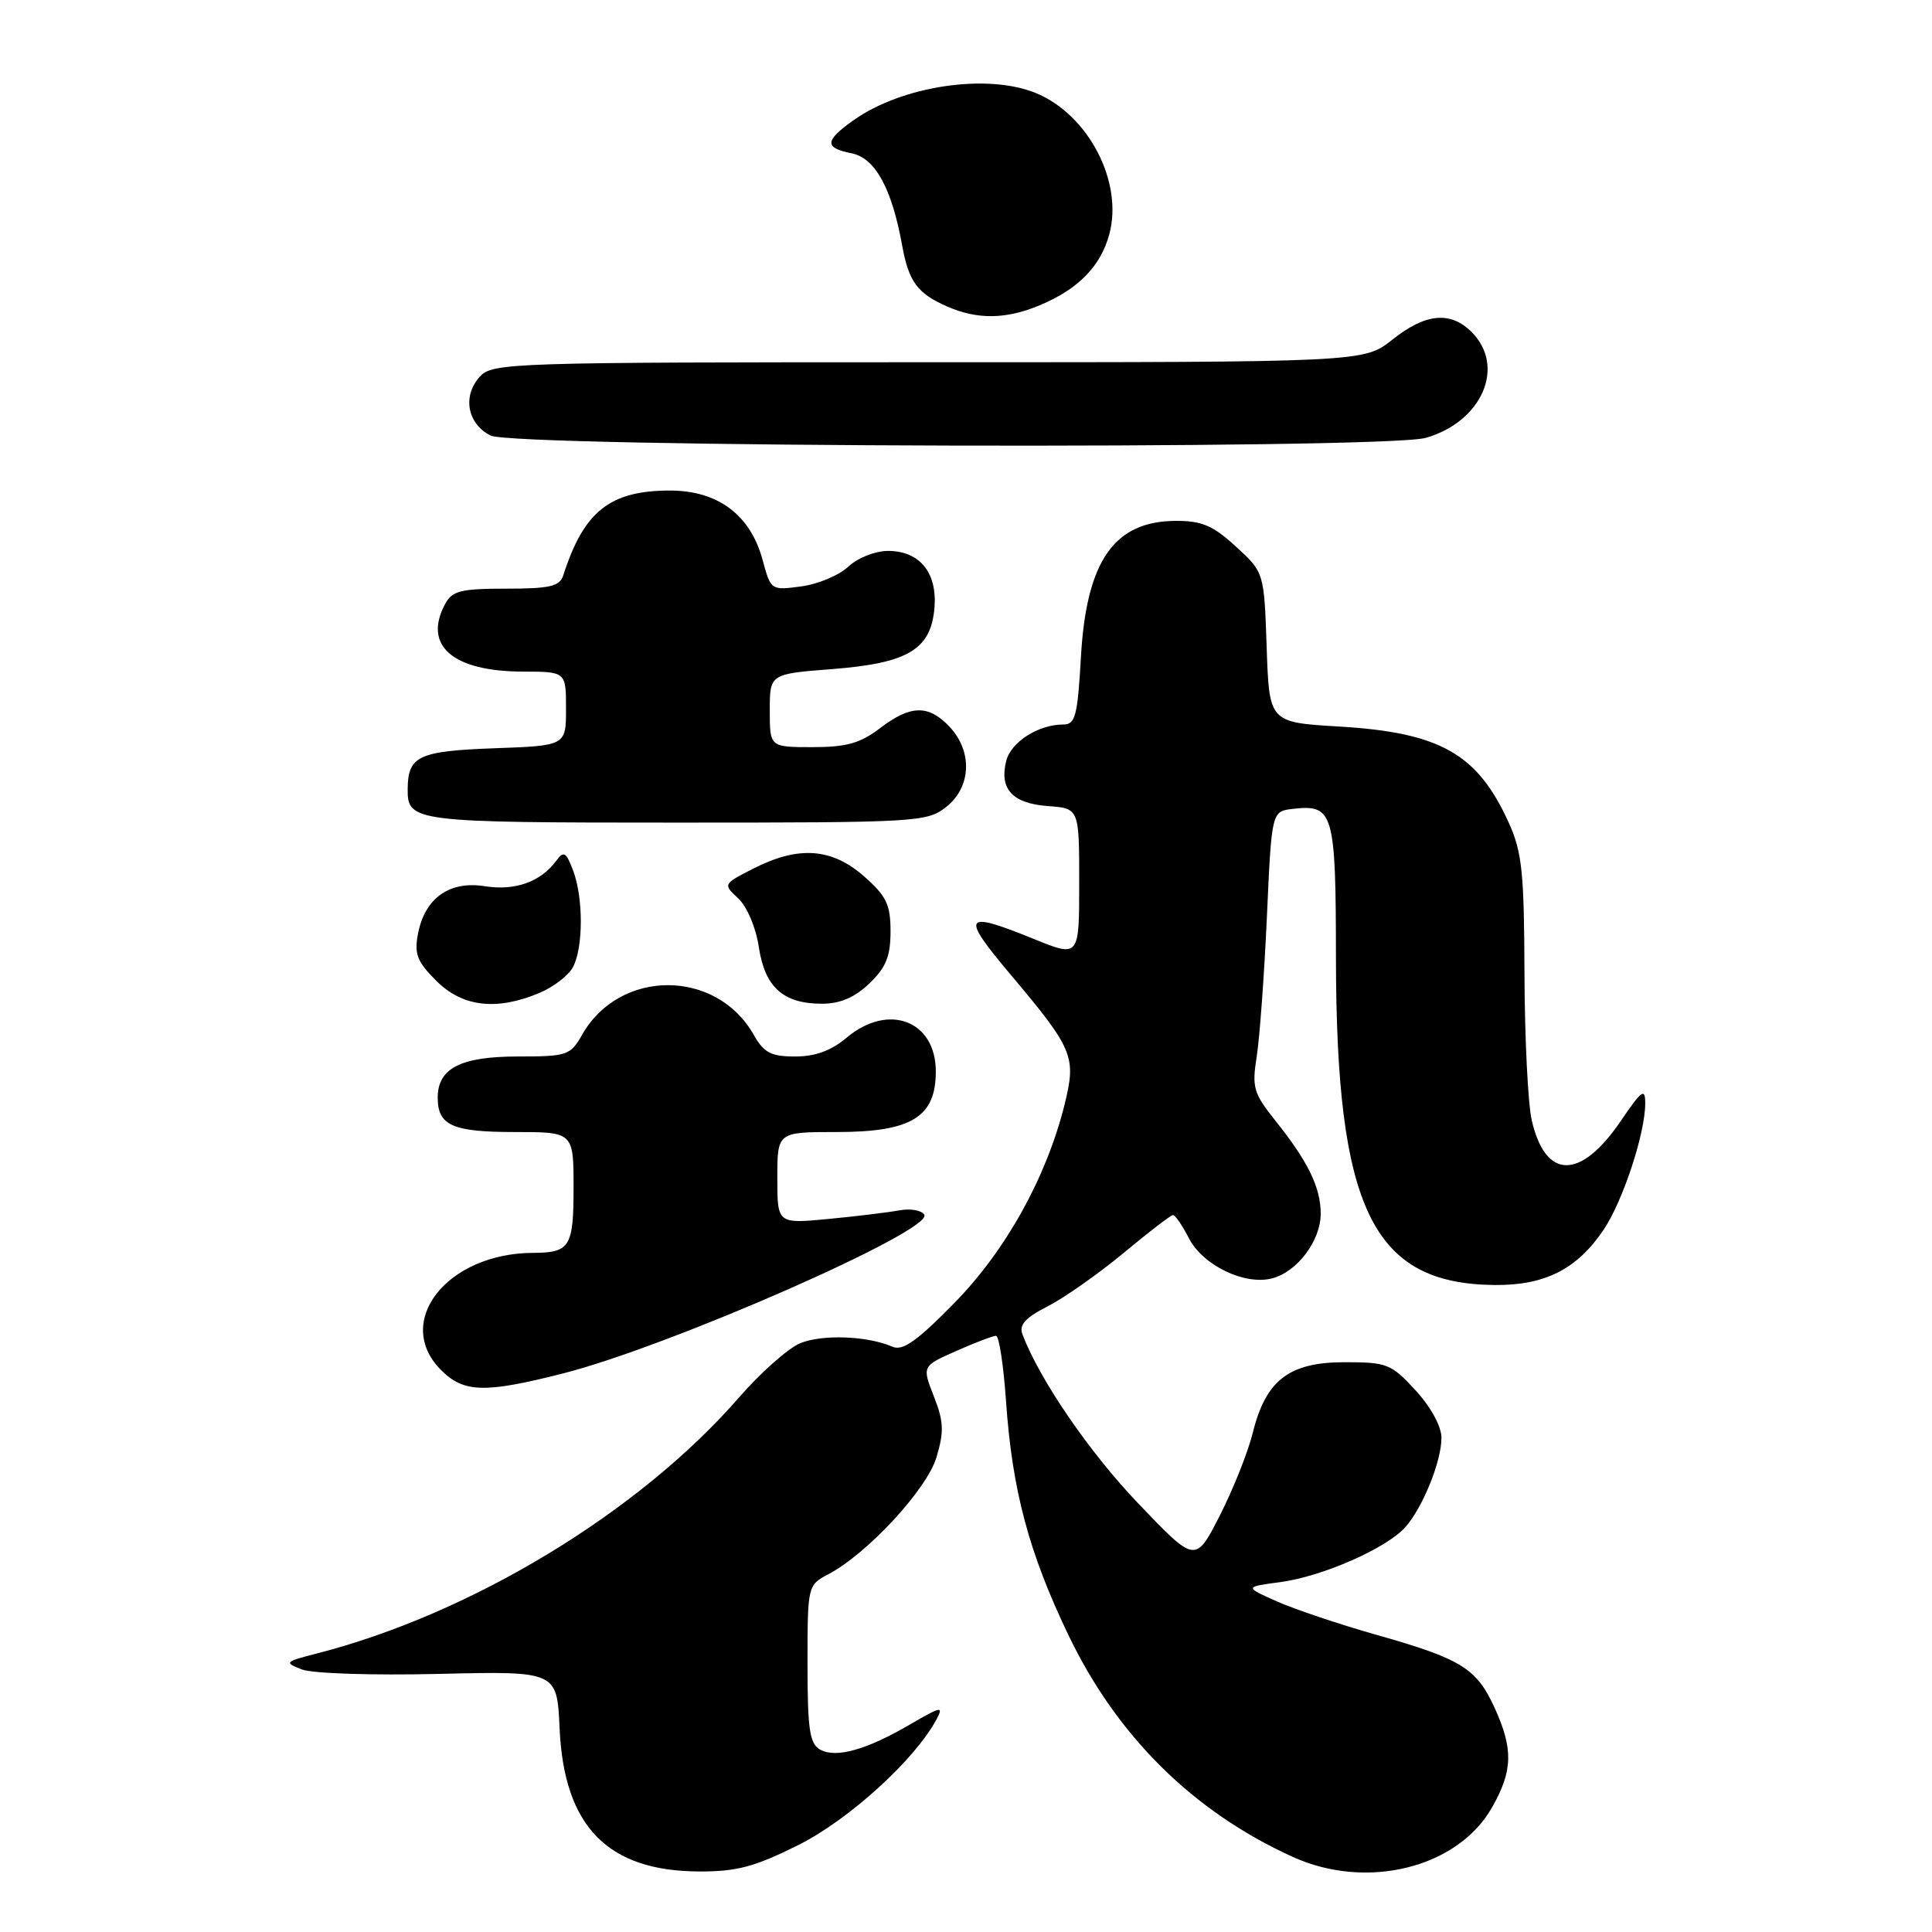 <?xml version="1.0" encoding="UTF-8" standalone="no"?>
<!DOCTYPE svg PUBLIC "-//W3C//DTD SVG 1.1//EN" "http://www.w3.org/Graphics/SVG/1.1/DTD/svg11.dtd" >
<svg xmlns="http://www.w3.org/2000/svg" xmlns:xlink="http://www.w3.org/1999/xlink" version="1.1" viewBox="0 0 256 256">
 <g >
 <path fill="currentColor"
d=" M 105.80 244.47 C 112.51 241.11 121.23 233.17 124.10 227.81 C 125.05 226.03 124.68 226.11 120.67 228.45 C 114.85 231.86 110.77 233.01 108.67 231.83 C 107.28 231.06 107.00 229.16 107.00 220.48 C 107.00 210.12 107.02 210.04 109.75 208.60 C 114.96 205.85 122.81 197.36 124.09 193.09 C 125.11 189.69 125.05 188.36 123.74 185.02 C 122.17 181.02 122.17 181.02 126.71 179.01 C 129.21 177.90 131.58 177.00 131.98 177.00 C 132.38 177.00 132.98 180.94 133.31 185.75 C 134.13 197.47 136.32 205.69 141.53 216.57 C 147.97 230.04 158.09 240.05 171.30 246.05 C 181.11 250.51 193.17 247.51 197.71 239.48 C 200.46 234.63 200.53 231.77 198.06 226.33 C 195.67 221.07 193.65 219.81 182.44 216.64 C 177.46 215.23 171.48 213.22 169.14 212.17 C 164.89 210.27 164.89 210.27 169.70 209.63 C 175.26 208.88 183.73 205.15 186.21 202.36 C 188.53 199.75 191.00 193.63 191.00 190.52 C 191.00 189.01 189.60 186.44 187.58 184.24 C 184.35 180.72 183.80 180.50 178.16 180.50 C 170.81 180.50 167.72 182.88 166.00 189.85 C 165.37 192.41 163.40 197.34 161.63 200.82 C 158.40 207.14 158.40 207.14 150.83 199.22 C 144.34 192.43 137.77 182.84 135.48 176.81 C 135.00 175.55 135.85 174.61 138.85 173.08 C 141.05 171.95 145.57 168.77 148.89 166.02 C 152.20 163.26 155.15 161.00 155.43 161.00 C 155.72 161.00 156.67 162.39 157.54 164.08 C 159.39 167.66 164.88 170.32 168.52 169.40 C 171.87 168.56 175.00 164.41 175.00 160.82 C 175.00 157.35 173.33 153.92 169.00 148.50 C 166.10 144.87 165.87 144.09 166.52 140.00 C 166.91 137.53 167.52 129.20 167.87 121.50 C 168.50 107.50 168.50 107.50 171.31 107.18 C 176.70 106.56 177.00 107.60 177.02 126.87 C 177.05 160.21 181.85 170.11 198.05 170.27 C 204.68 170.33 208.92 168.20 212.44 163.02 C 215.01 159.25 218.00 150.20 218.00 146.21 C 218.00 144.11 217.55 144.44 214.75 148.55 C 209.43 156.37 204.79 156.34 202.97 148.47 C 202.46 146.29 202.03 137.53 202.00 129.00 C 201.96 115.61 201.68 112.89 199.92 109.02 C 195.78 99.87 190.83 97.07 177.46 96.27 C 168.18 95.72 168.18 95.72 167.84 85.78 C 167.50 75.84 167.50 75.84 163.76 72.42 C 160.72 69.63 159.24 69.00 155.76 69.02 C 147.62 69.06 143.96 74.33 143.23 87.02 C 142.79 94.84 142.49 96.00 140.91 96.00 C 137.59 96.00 133.96 98.31 133.33 100.83 C 132.39 104.55 134.15 106.46 138.85 106.81 C 143.00 107.11 143.00 107.11 143.00 116.99 C 143.00 126.86 143.00 126.86 137.02 124.43 C 127.67 120.63 127.25 121.22 133.76 128.96 C 142.23 139.02 142.63 139.97 141.08 146.28 C 138.68 155.97 133.30 165.68 126.44 172.67 C 121.50 177.71 119.61 179.04 118.26 178.45 C 114.98 177.01 108.95 176.78 106.04 177.98 C 104.44 178.64 100.81 181.86 97.96 185.13 C 84.74 200.34 62.50 213.83 42.00 219.09 C 37.71 220.19 37.62 220.29 40.00 221.21 C 41.39 221.75 49.44 222.01 58.15 221.80 C 73.81 221.43 73.81 221.43 74.15 229.04 C 74.74 242.01 80.51 247.93 92.62 247.98 C 97.64 248.00 99.99 247.37 105.80 244.47 Z  M 74.59 181.99 C 88.70 178.41 123.74 163.01 122.47 160.95 C 122.11 160.36 120.61 160.11 119.15 160.38 C 117.69 160.65 113.46 161.17 109.75 161.52 C 103.00 162.16 103.00 162.16 103.00 156.08 C 103.00 150.00 103.00 150.00 110.87 150.00 C 120.77 150.00 124.00 148.03 124.00 141.98 C 124.00 135.23 117.72 132.84 112.18 137.50 C 110.13 139.22 108.02 140.00 105.36 139.99 C 102.15 139.99 101.22 139.50 99.85 137.08 C 94.88 128.36 82.12 128.36 77.15 137.08 C 75.58 139.85 75.17 139.99 68.58 139.99 C 61.02 140.00 58.00 141.56 58.00 145.45 C 58.00 149.13 59.95 150.00 68.20 150.00 C 76.00 150.00 76.00 150.00 76.00 157.39 C 76.00 165.21 75.52 165.99 70.67 166.01 C 59.23 166.04 52.06 175.15 58.45 181.55 C 61.46 184.55 64.21 184.63 74.59 181.99 Z  M 71.45 131.58 C 73.31 130.81 75.33 129.26 75.92 128.15 C 77.30 125.56 77.31 118.94 75.93 115.32 C 74.99 112.86 74.70 112.70 73.68 114.09 C 71.62 116.86 68.24 118.06 64.26 117.43 C 59.57 116.68 56.30 118.99 55.39 123.71 C 54.87 126.40 55.26 127.42 57.81 129.96 C 61.27 133.42 65.77 133.96 71.45 131.58 Z  M 115.20 130.31 C 117.40 128.20 118.00 126.72 118.00 123.42 C 118.00 119.85 117.46 118.73 114.47 116.10 C 110.20 112.36 105.79 112.05 99.85 115.08 C 95.79 117.15 95.79 117.15 97.83 119.05 C 98.99 120.14 100.17 122.92 100.55 125.50 C 101.35 130.82 103.79 133.00 108.92 133.00 C 111.32 133.00 113.25 132.17 115.20 130.31 Z  M 125.37 106.93 C 128.70 104.31 128.90 99.59 125.83 96.31 C 123.03 93.34 120.67 93.39 116.59 96.50 C 113.99 98.49 112.15 99.00 107.66 99.00 C 102.00 99.00 102.00 99.00 102.00 94.15 C 102.00 89.30 102.00 89.30 110.24 88.66 C 120.31 87.88 123.35 86.07 123.82 80.55 C 124.21 75.88 121.87 73.00 117.66 73.00 C 115.97 73.00 113.65 73.92 112.41 75.08 C 111.19 76.23 108.38 77.41 106.17 77.70 C 102.17 78.24 102.14 78.22 101.05 74.20 C 99.45 68.24 95.13 65.00 88.79 65.00 C 80.81 65.00 77.36 67.74 74.63 76.25 C 74.16 77.70 72.85 78.00 67.07 78.00 C 61.04 78.00 59.92 78.28 58.97 80.05 C 56.04 85.54 59.97 88.96 69.25 88.99 C 75.00 89.00 75.00 89.00 75.00 93.90 C 75.00 98.81 75.00 98.81 65.46 99.15 C 55.45 99.52 54.05 100.18 54.02 104.55 C 53.98 108.90 54.76 109.00 89.57 109.00 C 121.60 109.00 122.82 108.93 125.37 106.93 Z  M 188.92 58.02 C 196.39 55.88 199.56 48.56 195.00 44.00 C 192.19 41.19 188.89 41.51 184.50 45.00 C 180.72 48.00 180.72 48.00 123.02 48.00 C 67.41 48.00 65.25 48.07 63.57 49.92 C 61.25 52.48 61.92 56.16 65.00 57.71 C 68.13 59.29 183.49 59.58 188.92 58.02 Z  M 137.77 40.45 C 142.87 38.32 145.85 35.28 146.99 31.03 C 148.85 24.13 144.26 15.26 137.33 12.36 C 130.88 9.67 119.53 11.35 113.07 15.95 C 109.25 18.67 109.21 19.59 112.87 20.32 C 115.98 20.95 118.18 24.99 119.55 32.57 C 120.41 37.33 121.58 38.90 125.50 40.61 C 129.52 42.37 133.30 42.32 137.77 40.45 Z "/>
</g>
</svg>